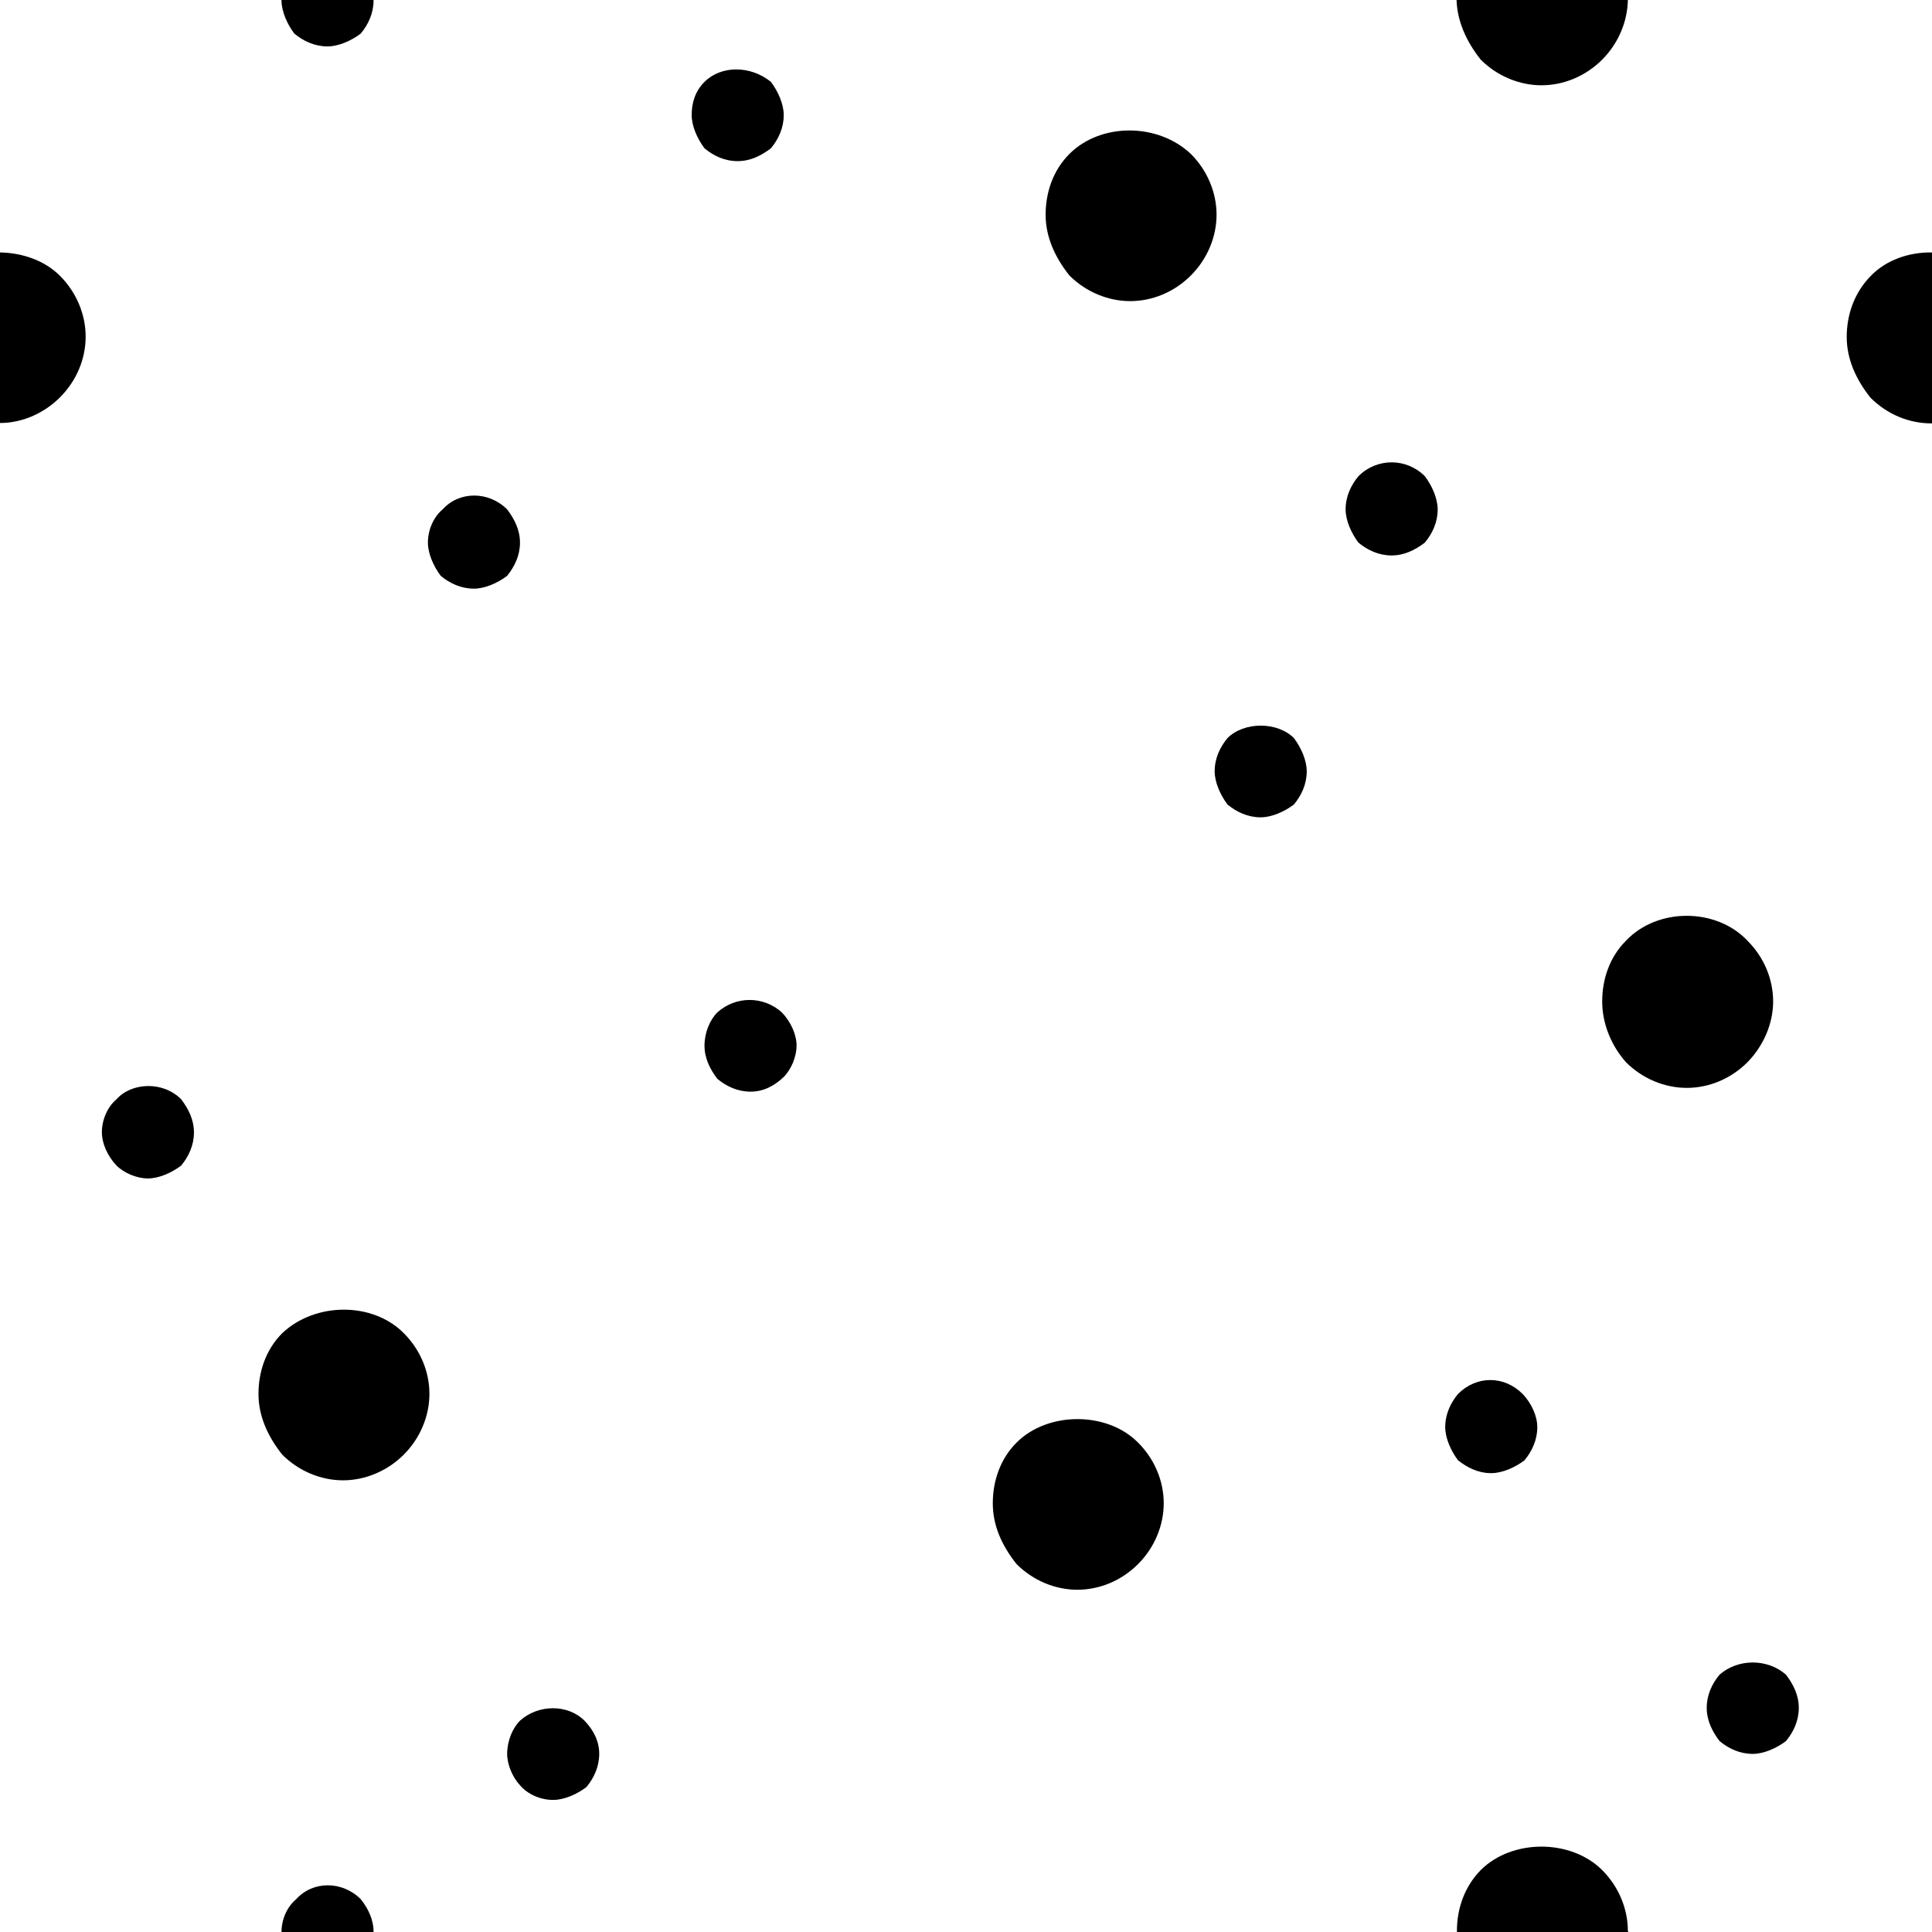 <?xml version="1.0" encoding="utf-8"?>
<!-- Generator: Adobe Illustrator 21.0.2, SVG Export Plug-In . SVG Version: 6.00 Build 0)  -->
<svg version="1.1" id="Layer_1" xmlns="http://www.w3.org/2000/svg" xmlns:xlink="http://www.w3.org/1999/xlink" x="0px" y="0px"
	 viewBox="0 0 512 512" style="enable-background:new 0 0 512 512;" xml:space="preserve">
<style type="text/css">
	.st0{display:none;}
</style>
<path id="diagonal1" class="st0" d="M512,22.6L489.4,0H512V22.6z M361.4,0L512,150.6v-45.3L406.6,0H361.4z M233.4,0L512,278.6v-45.3
	L278.6,0H233.4z M105.4,0L512,406.6v-45.3L150.6,0H105.4z M22.6,0H0v22.6L489.4,512H512v-22.6L22.6,0z M406.6,512L0,105.4v45.3
	L361.4,512H406.6z M278.6,512L0,233.4v45.3L233.4,512H278.6z M150.6,512L0,361.4v45.3L105.4,512H150.6z M0,489.4V512h22.6L0,489.4z"
	/>
<path id="diagonal2" class="st0" d="M489.4,512l22.6-22.6V512H489.4z M512,361.4L361.4,512h45.3L512,406.6V361.4z M512,233.4
	L233.4,512h45.3L512,278.6V233.4z M512,105.4L105.4,512h45.3L512,150.6V105.4z M512,22.6V0h-22.6L0,489.4V512h22.6L512,22.6z
	 M0,406.6L406.6,0h-45.3L0,361.4V406.6z M0,278.6L278.6,0h-45.3L0,233.4V278.6z M0,150.6L150.6,0h-45.3L0,105.4V150.6z M22.6,0H0
	v22.6L22.6,0z"/>
<path id="crisscross" class="st0" d="M512,0h-22.6L448,41.4L406.6,0h-45.3L320,41.4L278.6,0h-45.3L192,41.4L150.6,0h-45.3L64,41.4
	L22.6,0H0v22.6L41.4,64L0,105.4v45.3L41.4,192L0,233.4v45.3L41.4,320L0,361.4v45.3L41.4,448L0,489.4V512h22.6L64,470.6l41.4,41.4
	h45.3l41.4-41.4l41.4,41.4h45.3l41.4-41.4l41.4,41.4h45.3l41.4-41.4l41.4,41.4H512v-22.6L470.6,448l41.4-41.4v-45.3L470.6,320
	l41.4-41.4v-45.3L470.6,192l41.4-41.4v-45.3L470.6,64L512,22.6V0z M384,22.6L425.4,64L384,105.4L342.6,64L384,22.6z M192,169.4
	L150.6,128L192,86.6l41.4,41.4L192,169.4z M256,150.6l41.4,41.4L256,233.4L214.6,192L256,150.6z M169.4,192L128,233.4L86.6,192
	l41.4-41.4L169.4,192z M192,214.6l41.4,41.4L192,297.4L150.6,256L192,214.6z M169.4,320L128,361.4L86.6,320l41.4-41.4L169.4,320z
	 M192,342.6l41.4,41.4L192,425.4L150.6,384L192,342.6z M214.6,320l41.4-41.4l41.4,41.4L256,361.4L214.6,320z M320,342.6l41.4,41.4
	L320,425.4L278.6,384L320,342.6z M342.6,320l41.4-41.4l41.4,41.4L384,361.4L342.6,320z M320,297.4L278.6,256l41.4-41.4l41.4,41.4
	L320,297.4z M342.6,192l41.4-41.4l41.4,41.4L384,233.4L342.6,192z M320,169.4L278.6,128L320,86.6l41.4,41.4L320,169.4z M256,22.6
	L297.4,64L256,105.4L214.6,64L256,22.6z M128,22.6L169.4,64L128,105.4L86.6,64L128,22.6z M22.6,128L64,86.6l41.4,41.4L64,169.4
	L22.6,128z M22.6,256L64,214.6l41.4,41.4L64,297.4L22.6,256z M22.6,384L64,342.6l41.4,41.4L64,425.4L22.6,384z M128,489.4L86.6,448
	l41.4-41.4l41.4,41.4L128,489.4z M256,489.4L214.6,448l41.4-41.4l41.4,41.4L256,489.4z M384,489.4L342.6,448l41.4-41.4l41.4,41.4
	L384,489.4z M489.4,384L448,425.4L406.6,384l41.4-41.4L489.4,384z M489.4,256L448,297.4L406.6,256l41.4-41.4L489.4,256z M489.4,128
	L448,169.4L406.6,128L448,86.6L489.4,128z"/>
<path id="zigzag" class="st0" d="M469.4,170.7l42.6,28.5v50.2l-85.3-57l-85.3,57l-85.3-57l-85.3,57l-85.3-57L0,249.3v-50.2
	l42.6-28.5l42.7-28.5l42.7,28.5l42.6,28.5l42.6-28.5l42.7-28.5l42.7,28.5l42.6,28.5l42.6-28.5l42.7-28.5L469.4,170.7z M341.3,113.8
	l-85.3-57l-85.3,57l-85.3-57L0,113.8V164l85.3-57l85.3,57l85.3-57l85.3,57l85.3-57l85.3,57v-50.2l-85.3-57L341.3,113.8z M469.4,0
	H384l-42.6,28.5L298.7,0h-85.4l-42.6,28.5L128,0H42.6L0,28.5v50.2l85.3-57l85.3,57l85.3-57l85.3,57l85.3-57l85.3,57V28.5L469.4,0z
	 M426.7,312.8L384,341.3l-42.6,28.5l-42.6-28.5L256,312.8l-42.7,28.5l-42.6,28.5L128,341.3l-42.7-28.5l-42.7,28.5L0,369.8V420
	l85.3-57l85.3,57l85.3-57l85.3,57l85.3-57l85.3,57v-50.2l-42.6-28.5L426.7,312.8z M341.3,284.5l-85.3-57l-85.3,57l-85.3-57L0,284.5
	v50.2l85.3-57l85.3,57l85.3-57l85.3,57l85.3-57l85.3,57v-50.2l-85.3-57L341.3,284.5z M42.6,512H128l-42.7-28.5L42.6,512z M213.3,512
	h85.4L256,483.5L213.3,512z M341.3,455.1l-85.3-57l-85.3,57l-85.3-57L0,455.1v50.2l85.3-57l85.3,57l85.3-57l85.3,57l85.3-57l85.3,57
	v-50.2l-85.3-57L341.3,455.1z M384,512h85.4l-42.7-28.5L384,512z"/>
<path id="worms" class="st0" d="M387.4,276c-14.1-9.8-33.3-10.9-54.1-3.4c-19.9,7.2-32.6,8-40.2,2.9c-7.8-5.4-11.9-18.5-12.2-39.2
	c-0.1-17.9-5.9-31.2-16.7-39.6c-19.7-15-48.7-7.7-49.8-7.3L218,203c0.2-0.2,23.7-5.8,37.7,4.8c7.3,5.5,11.1,15.1,11.2,28.5
	c0.1,25.8,6.1,42.4,18.3,50.6c15.4,10.6,36.4,5,53.3-1.2c16-5.9,30.9-5.1,41,1.7c9.9,6.8,15.3,19.9,15.5,37.4l14.2-0.1
	C408.7,296.5,397,282.7,387.4,276z M453,310.1c-6.4-6.6-8.6-16.6-6.8-29.8c3.6-25.6,0.2-42.8-10.4-52.9
	c-13.6-12.7-35.3-10.4-52.9-6.9c-16.6,3.3-31.5,0.4-40.3-8c-8.8-8.4-12.2-22-9.7-39.2l-14.1-2.1c-1.4,10.3-1.1,18.8,0.3,26
	c2.5,12.3,8.2,20.5,13.7,25.5c12.5,11.7,31.3,15.9,53,11.5c20.7-4.2,33.6-3.1,40.4,3.3c7,6.5,8.9,20.2,6.1,40.5
	c-2.5,17.8,1.1,31.7,10.8,41.6c17.2,17.7,47,14.8,48.1,14.6l-1.4-14.2C489.1,320.5,465.3,322.7,453,310.1z M243.3,367.9
	c-6-7-7.6-17.2-5-30.1c5.2-25.2,3-42.7-7-53.3c-12.8-13.6-34.5-12.6-52.3-10.2c-17,2.2-31.3-1.6-39.7-10.4
	c-8.2-8.8-10.8-22.6-7.2-39.9l-14-2.8c-5.8,27.7,2.6,43.7,10.8,52.3c11.8,12.6,30.1,17.8,52.1,14.8c21-2.8,33.5-1,39.9,5.8
	c6.6,7,7.8,20.8,3.6,40.7c-3.6,17.6-1,31.7,8,42.3c14.2,16.6,39.1,17.8,45.5,17.8c0.8,0,1.4,0,1.6,0l-0.6-14.2
	C278.7,380.5,254.7,381.3,243.3,367.9z M331.4,118.4c-21,1-33.5-2-39.3-9.4c-5.8-7.6-5.8-21.4,0.2-40.9c5.2-17.2,3.8-31.5-4.2-42.7
	c-14.2-20.2-44.1-21.8-45.3-22l-0.6,14.2c0.2,0,24.4,1.6,34.5,16c5.4,7.6,6,17.8,2.2,30.5c-7.6,24.6-6.8,42.3,2.2,53.7
	c11.4,14.8,33.3,15.8,51.1,15c17-0.8,31.1,4.4,38.5,14c7.4,9.6,8.6,23.6,3.6,40.3l13.6,4.2c8.2-27.1,1.4-43.9-6-53.1
	C371.3,124.4,353.5,117.4,331.4,118.4z M208,110.2c-11.4,7.8-17.8,20.8-19,38.5c-1.4,20.6-6,33.3-14.2,38.3c-8,4.8-20.6,3.4-40.1-5
	c-20.4-8.6-39.5-8.4-54.1,0.6c-10,6.2-22.4,19.6-24.2,47.7l14.2,0.8c1.2-17.6,7.2-30.1,17.4-36.5c10.4-6.4,25.4-6.4,41.1,0.4
	c16.4,7,37.3,13.8,53.1,4c12.4-7.6,19.4-24,21-49.5c0.8-13.2,5.2-22.6,12.8-27.7c14.8-10,37.7-3,37.9-2.8l4.4-13.6
	C256.9,105.2,228.6,96.2,208,110.2z M38.5,475.5c5.6-7.6,18.8-11.4,39.3-11.2c17.8,0,31.3-5,39.9-15.8c15.6-19.2,8.8-48.5,8.6-49.7
	l-13.8,3.2c0,0.2,5.2,23.8-5.8,37.5c-5.8,7.2-15,10.4-28.7,10.6c-25.9-0.6-42.5,5.2-51.1,17c-9.2,12.6-7,29.7-2.8,44.9h15
	C33.7,494.2,33.3,482.5,38.5,475.5z M489.3,512h-25.5c1.2-0.7,2.3-1.3,3.6-2c11.9-6.2,18.5-14,20-23.1c3-17.5-13.2-35.4-13.3-35.6
	l10.6-9.6c0.8,0.9,21,23.2,16.8,47.6C500.2,497.8,496,505.4,489.3,512z M488.9,123.3c-1.3,11.5-8.2,27.9-31.8,41.2
	c-0.5,0.3-0.9,0.5-1.4,0.8l-6.8-12.5c15.3-8.1,24.3-19.1,25.8-31.2c1.4-12.2-5.1-25.8-17.7-37.2c-13.2-12.1-28.1-28.2-25.9-46.6
	c1.6-13.7,12.4-26.4,32.7-37.8h25.5c-4,3.9-9,7.5-14.9,10.6c-17.9,9.8-27.9,19.6-29,29.1c-1,9.3,5.6,20.2,21.3,34.3
	C483.1,88.8,491,106.3,488.9,123.3z M408.4,456.2c-8.6-8.8-11.6-23.6-8.4-40.3c3.4-17.6,5.4-39.3-7.6-52.7
	c-10.2-10.6-27.5-13.8-52.9-9.8c-13,2-23.2-0.2-29.7-6.4c-13-12.2-11-36.1-11-36.5l-14.2-1.2c-0.2,1.2-2.6,31.1,15.4,48.1
	c10,9.4,24.2,13,41.7,10.2c20.2-3.2,33.9-1.2,40.5,5.6c6.4,6.8,7.6,19.6,3.8,40.1c-4,21.8,0.2,40.3,12.2,52.7
	c6.8,7,18.6,14.4,38.1,14.4c4.2,0,8.8-0.4,13.6-1l-2.2-14C430.6,468.2,417,465,408.4,456.2z M148.5,10.4c5.2,16.8,4,30.7-3.4,40.3
	c-7.6,9.8-21.4,15-38.5,14.2c-17.8-0.8-39.7,0.2-51.1,15c-9,11.6-9.6,29.1-2,53.7c3.8,12.6,3.2,23-2,30.5
	c-10.2,14.6-34.3,16-34.5,16l0.8,14.2c1.2,0,31.1-1.8,45.3-22c8-11.4,9.4-25.7,4-42.7c-6-19.6-6.2-33.3-0.4-40.9
	c5.8-7.4,18.2-10.4,39.3-9.6c22,0.8,39.9-6,50.5-19.6c7.2-9.4,14-26.1,5.8-53.1L148.5,10.4z M512,406.9v16.4
	c-8-3.6-16.4-9.7-25.5-18.2c-9.8-9.2-19.4-13-28.3-11.6c-17.6,2.8-29.3,23.8-29.5,24l-12.4-7c0.6-1.2,15.4-27.3,39.7-31.1
	c13.6-2.2,27.3,3,40.3,15.2C501.9,399.8,507.1,403.9,512,406.9z M136.8,363.2l-9.8,10.4c-12.8-12-25.9-17-37.7-14.6
	c-12,2.6-22.8,13-29.5,28.5c-7.2,16.4-17.8,35.5-35.9,39.3c-2,0.4-4.2,0.6-6.4,0.6c-5.5,0-11.3-1.4-17.4-4.2v-16.4
	c8.1,5,15.2,6.9,21,5.8c9-2,17.4-11.8,25.7-31.1c8.8-20.2,23-33.3,39.7-36.7C98.1,342.5,116.2,343.7,136.8,363.2z M100,0h14.2
	c-0.3,13.2,6.3,26.1,6.4,26.2L108,32.8C107.6,31.9,99.8,16.9,100,0z M173.5,402.1c9.8,14.8,20.2,34.1,13.4,51.5
	c-5.4,13.6-20.2,23.2-45.1,29.3c-13,3.2-21.4,9.2-25.2,17.6c-1.6,3.7-2.3,7.6-2.4,11.5H100c0.1-5.8,1.1-11.8,3.6-17.5
	c5.8-12.6,17.4-21.2,34.7-25.5c20-4.8,31.9-11.8,35.3-20.8c3.4-8.6-0.4-21-12-38.5c-12-18.4-15.2-37.3-9-53.3
	c4.2-11,15.2-25.6,42.5-32.3l3.4,13.8c-17,4.4-28.3,12.4-32.9,24C161.3,373.1,164.1,387.9,173.5,402.1z M494.2,230.1
	c2.2-17.8-1.8-31.7-11.6-41.3c-17.6-17.4-47.3-13.8-48.5-13.6l1.8,14.2c0.2,0,24.2-2.8,36.7,9.6c6.6,6.4,9,16.4,7.6,29.5
	c-3,25.6,0.8,42.7,11.6,52.5c5.6,5.2,12.8,7.6,20.2,8.6v-14.6c-4.4-0.8-8-2.2-10.6-4.4C494,263.9,491.6,250.5,494.2,230.1z
	 M379.9,480.1c-15.4-7.4-25.4-18.6-27.3-30.7c-2-12,3.6-24.8,16.2-37.1l-10-10.2c-20.2,20-22,37.9-20.2,49.5
	c2.8,17,15.4,31.5,35.1,41.1c13.6,6.6,22.4,12.8,26.7,19.4h15.8C410.8,497,394.4,487,379.9,480.1z M245.9,488.8
	c18-0.8,30.9-7,38.9-18.2c14.4-20.2,6-48.9,5.6-50.1l-13.6,4c0,0.2,6.6,23.6-3.6,37.7c-5.4,7.6-14.8,11.6-27.9,12.2
	c-25.7,1.2-42.1,7.6-49.9,20c-3.4,5.4-4.8,11.4-5.2,17.6h14.4c0.2-3.8,1-7.2,2.6-9.8C212.4,494.2,225.4,489.8,245.9,488.8z
	 M32.9,286.4c16.8-3.8,31.3-1.2,40.5,7c9,8.2,12.6,21.6,10.6,39.1l14.2,1.6c3.4-28.1-6.4-43.3-15.2-51.3
	c-12.8-11.6-31.5-15.2-53.1-10.4c-13,2.8-22.4,3.4-29.5,2V289C11,290.6,22.8,288.8,32.9,286.4z M497.8,78.2c0.6,0,1,0,1.6,0
	c4.6,0,8.8-0.4,12.6-1V62.9c-4.4,0.8-9,1.4-14,1.2L497.8,78.2z M35.5,57.9C45.7,44.1,47.3,25,40.3,4c-0.4-1.4-0.6-2.6-1-3.8h-15
	c0.8,2.8,1.6,5.6,2.6,8.4c5.4,16.2,4.4,31.1-2.8,40.9c-5.2,7-13.6,11.4-24,13.4v14.4C19.2,74.5,29.7,65.7,35.5,57.9z M384.2,43.7
	c-12.8,12.6-18.4,25.9-16.8,39.7c3,24.6,28.3,40.1,29.5,40.9l7.4-12.2c-0.2-0.2-20.8-13-22.8-30.3c-1-9.2,3.2-18.6,12.6-27.9
	c18.4-18.2,25.9-33.9,23.6-48.3c-0.4-1.8-0.8-3.6-1.6-5.4h-15.8c1.8,2.6,2.8,5,3.4,7.6C405.4,17.4,398.8,29.3,384.2,43.7z
	 M197.8,76.8c-6.6,10.2-19.4,16-36.7,16.8l0.6,14.2c28.1-1.2,41.7-13.4,48.1-23.2c9.4-14.4,9.8-33.7,1.6-54.1
	c-5.2-13-7.4-22.8-6.8-30.3h-14.4c-0.4,12,3.6,24.8,8,35.5C204.6,51.7,204.6,66.7,197.8,76.8z"/>
<path id="vlines" class="st0" d="M0,0L0,0v512l0,0V0z M0,0h16v512H0V0z M512,0L512,0v512l0,0V0z M496,0h16v512h-16V0z M393.6,0h32
	v512h-32V0z M291.2,0h32v512h-32V0z M188.8,0h32v512h-32V0z M86.4,0h32v512h-32V0z"/>
<path id="hlines" class="st0" d="M0,496h512v16H0V496z M0,0h512v16H0V0z M0,86.4h512v32H0V86.4z M0,188.8h512v32H0V188.8z M0,291.2
	h512v32H0V291.2z M0,393.6h512v32H0V393.6z"/>
<path id="grid" class="st0" d="M0,496h512v16H0V496z M0,0h512v16H0V0z M0,86.4h512v32H0V86.4z M0,188.8h512v32H0V188.8z M0,291.2
	h512v32H0V291.2z M0,393.6h512v32H0V393.6z M0,0h16v512H0V0z M496,0h16v512h-16V0z M393.6,0h32v512h-32V0z M291.2,0h32v512h-32V0z
	 M188.8,0h32v512h-32V0z M86.4,0h32v512h-32V0z"/>
<path id="grid2" class="st0" d="M118.4,425.6h70.4V496h-70.4V425.6z M118.4,323.2h70.4v70.4h-70.4V323.2z M118.4,220.8h70.4v70.4
	h-70.4V220.8z M220.8,16h70.4v70.4h-70.4L220.8,16L220.8,16z M118.4,16h70.4v70.4h-70.4V16z M220.8,118.4h70.4v70.4h-70.4
	L220.8,118.4L220.8,118.4z M16,118.4h70.4v70.4H16V118.4z M118.4,118.4h70.4v70.4h-70.4V118.4z M220.8,220.8h70.4v70.4h-70.4
	L220.8,220.8L220.8,220.8z M16,16h70.4v70.4H16V16z M16,425.6h70.4V496H16V425.6z M16,323.2h70.4v70.4H16V323.2z M16,220.8h70.4
	v70.4H16V220.8z M425.6,323.2H496v70.4h-70.4V323.2z M323.2,425.6h70.4V496h-70.4V425.6z M425.6,220.8H496v70.4h-70.4V220.8z
	 M425.6,118.4H496v70.4h-70.4V118.4z M425.6,425.6H496V496h-70.4V425.6z M425.6,16H496v70.4h-70.4V16z M323.2,16h70.4v70.4h-70.4V16
	z M323.2,118.4h70.4v70.4h-70.4V118.4z M220.8,425.6h70.4V496h-70.4L220.8,425.6L220.8,425.6z M323.2,220.8h70.4v70.4h-70.4V220.8z
	 M220.8,323.2h70.4v70.4h-70.4L220.8,323.2L220.8,323.2z M323.2,323.2h70.4v70.4h-70.4V323.2z"/>
<path id="soliddots" class="st0" d="M42.7,17.1c14.1,0,25.6,11.5,25.6,25.6S56.8,68.3,42.7,68.3S17.1,56.8,17.1,42.7
	S28.6,17.1,42.7,17.1z M128,51.2c14.1,0,25.6,11.5,25.6,25.6s-11.5,25.6-25.6,25.6s-25.6-11.5-25.6-25.6S113.9,51.2,128,51.2z
	 M128,17.1c11.1,0,20.5-7.1,24-17.1h-48C107.5,9.9,116.9,17.1,128,17.1z M213.3,17.1c14.1,0,25.6,11.5,25.6,25.6
	s-11.5,25.6-25.6,25.6s-25.6-11.5-25.6-25.6S199.2,17.1,213.3,17.1z M384,17.1c14.1,0,25.6,11.5,25.6,25.6S398.1,68.3,384,68.3
	s-25.6-11.5-25.6-25.6S369.9,17.1,384,17.1z M42.7,102.4c14.1,0,25.6,11.5,25.6,25.6s-11.5,25.6-25.6,25.6S17.1,142.1,17.1,128
	S28.6,102.4,42.7,102.4z M128,136.5c14.1,0,25.6,11.5,25.6,25.6s-11.5,25.6-25.6,25.6s-25.6-11.5-25.6-25.6S113.9,136.5,128,136.5z
	 M213.3,102.4c14.1,0,25.6,11.5,25.6,25.6s-11.5,25.6-25.6,25.6s-25.6-11.5-25.6-25.6S199.2,102.4,213.3,102.4z M384,102.4
	c14.1,0,25.6,11.5,25.6,25.6s-11.5,25.6-25.6,25.6s-25.6-11.5-25.6-25.6S369.9,102.4,384,102.4z M42.7,187.7
	c14.1,0,25.6,11.5,25.6,25.6s-11.5,25.6-25.6,25.6s-25.6-11.5-25.6-25.6S28.6,187.7,42.7,187.7z M128,221.9
	c14.1,0,25.6,11.5,25.6,25.6s-11.5,25.6-25.6,25.6s-25.6-11.5-25.6-25.6S113.9,221.9,128,221.9z M213.3,187.7
	c14.1,0,25.6,11.5,25.6,25.6s-11.5,25.6-25.6,25.6s-25.6-11.5-25.6-25.6S199.2,187.7,213.3,187.7z M384,187.7
	c14.1,0,25.6,11.5,25.6,25.6s-11.5,25.6-25.6,25.6s-25.6-11.5-25.6-25.6S369.9,187.7,384,187.7z M42.7,273.1
	c14.1,0,25.6,11.5,25.6,25.6s-11.5,25.6-25.6,25.6s-25.6-11.5-25.6-25.6S28.6,273.1,42.7,273.1z M128,307.2
	c14.1,0,25.6,11.5,25.6,25.6s-11.5,25.6-25.6,25.6s-25.6-11.5-25.6-25.6S113.9,307.2,128,307.2z M213.3,273.1
	c14.1,0,25.6,11.5,25.6,25.6s-11.5,25.6-25.6,25.6s-25.6-11.5-25.6-25.6S199.2,273.1,213.3,273.1z M384,273.1
	c14.1,0,25.6,11.5,25.6,25.6s-11.5,25.6-25.6,25.6s-25.6-11.5-25.6-25.6S369.9,273.1,384,273.1z M42.7,358.4
	c14.1,0,25.6,11.5,25.6,25.6s-11.5,25.6-25.6,25.6S17.1,398.1,17.1,384S28.6,358.4,42.7,358.4z M128,392.5
	c14.1,0,25.6,11.5,25.6,25.6s-11.5,25.6-25.6,25.6s-25.6-11.5-25.6-25.6S113.9,392.5,128,392.5z M213.3,358.4
	c14.1,0,25.6,11.5,25.6,25.6s-11.5,25.6-25.6,25.6s-25.6-11.5-25.6-25.6S199.2,358.4,213.3,358.4z M384,358.4
	c14.1,0,25.6,11.5,25.6,25.6s-11.5,25.6-25.6,25.6s-25.6-11.5-25.6-25.6S369.9,358.4,384,358.4z M42.7,443.7
	c14.1,0,25.6,11.5,25.6,25.6s-11.5,25.6-25.6,25.6s-25.6-11.5-25.6-25.6S28.6,443.7,42.7,443.7z M128,477.9
	c-14.1,0-25.6,11.5-25.6,25.6c0,3,0.6,5.9,1.6,8.5h48c1-2.7,1.6-5.5,1.6-8.5C153.6,489.3,142.1,477.9,128,477.9z M298.7,51.2
	c14.1,0,25.6,11.5,25.6,25.6s-11.5,25.6-25.6,25.6s-25.6-11.5-25.6-25.6S284.6,51.2,298.7,51.2z M298.7,17.1
	c11.1,0,20.5-7.1,24-17.1h-48.1C278.2,9.9,287.5,17.1,298.7,17.1z M298.7,136.5c14.1,0,25.6,11.5,25.6,25.6s-11.5,25.6-25.6,25.6
	s-25.6-11.5-25.6-25.6S284.6,136.5,298.7,136.5z M298.7,221.9c14.1,0,25.6,11.5,25.6,25.6s-11.5,25.6-25.6,25.6
	s-25.6-11.5-25.6-25.6S284.6,221.9,298.7,221.9z M298.7,307.2c14.1,0,25.6,11.5,25.6,25.6s-11.5,25.6-25.6,25.6
	s-25.6-11.5-25.6-25.6S284.6,307.2,298.7,307.2z M298.7,392.5c14.1,0,25.6,11.5,25.6,25.6s-11.5,25.6-25.6,25.6
	s-25.6-11.5-25.6-25.6S284.6,392.5,298.7,392.5z M298.7,477.9c-14.1,0-25.6,11.5-25.6,25.6c0,3,0.6,5.9,1.6,8.5h48.1
	c1-2.7,1.6-5.5,1.6-8.5C324.3,489.3,312.8,477.9,298.7,477.9z M469.3,51.2c14.1,0,25.6,11.5,25.6,25.6s-11.5,25.6-25.6,25.6
	s-25.6-11.5-25.6-25.6S455.2,51.2,469.3,51.2z M469.3,17.1c11.1,0,20.5-7.1,24-17.1h-48.1C448.8,9.9,458.2,17.1,469.3,17.1z
	 M469.3,136.5c14.1,0,25.6,11.5,25.6,25.6s-11.5,25.6-25.6,25.6s-25.6-11.5-25.6-25.6S455.2,136.5,469.3,136.5z M469.3,221.9
	c14.1,0,25.6,11.5,25.6,25.6s-11.5,25.6-25.6,25.6s-25.6-11.5-25.6-25.6S455.2,221.9,469.3,221.9z M469.3,307.2
	c14.1,0,25.6,11.5,25.6,25.6s-11.5,25.6-25.6,25.6s-25.6-11.5-25.6-25.6S455.2,307.2,469.3,307.2z M469.3,392.5
	c14.1,0,25.6,11.5,25.6,25.6s-11.5,25.6-25.6,25.6s-25.6-11.5-25.6-25.6S455.2,392.5,469.3,392.5z M469.3,477.9
	c-14.1,0-25.6,11.5-25.6,25.6c0,3,0.6,5.9,1.6,8.5h48.1c1-2.7,1.6-5.5,1.6-8.5C494.9,489.3,483.5,477.9,469.3,477.9z M213.3,443.7
	c14.1,0,25.6,11.5,25.6,25.6s-11.5,25.6-25.6,25.6s-25.6-11.5-25.6-25.6S199.2,443.7,213.3,443.7z M384,443.7
	c14.1,0,25.6,11.5,25.6,25.6s-11.5,25.6-25.6,25.6s-25.6-11.5-25.6-25.6S369.9,443.7,384,443.7z"/>
<path id="hollowdots" class="st0" d="M493.4,0c-3.5,9.9-12.9,17.1-24,17.1S448.9,10,445.4,0H322.7c-3.5,9.9-12.9,17.1-24,17.1
	S278.2,10,274.7,0H152c-3.5,9.9-12.9,17.1-24,17.1S107.5,9.9,104,0H0v512h104c-1-2.7-1.6-5.5-1.6-8.5c0-14.1,11.5-25.6,25.6-25.6
	s25.6,11.5,25.6,25.6c0,3-0.6,5.9-1.6,8.5h122.6c-1-2.7-1.6-5.5-1.6-8.5c0-14.1,11.5-25.6,25.6-25.6s25.6,11.5,25.6,25.6
	c0,3-0.6,5.9-1.6,8.5h122.6c-1-2.7-1.6-5.5-1.6-8.5c0-14.1,11.5-25.6,25.6-25.6s25.6,11.5,25.6,25.6c0,3-0.6,5.9-1.6,8.5H512V0
	H493.4z M42.7,494.9c-14.1,0-25.6-11.5-25.6-25.6s11.5-25.6,25.6-25.6s25.6,11.5,25.6,25.6S56.8,494.9,42.7,494.9z M42.7,409.6
	c-14.1,0-25.6-11.5-25.6-25.6s11.5-25.6,25.6-25.6s25.6,11.5,25.6,25.6S56.8,409.6,42.7,409.6z M42.7,324.3
	c-14.1,0-25.6-11.5-25.6-25.6s11.5-25.6,25.6-25.6s25.6,11.5,25.6,25.6S56.8,324.3,42.7,324.3z M42.7,238.9
	c-14.1,0-25.6-11.5-25.6-25.6s11.5-25.6,25.6-25.6s25.6,11.5,25.6,25.6S56.8,238.9,42.7,238.9z M42.7,153.6
	c-14.1,0-25.6-11.5-25.6-25.6s11.5-25.6,25.6-25.6s25.6,11.5,25.6,25.6S56.8,153.6,42.7,153.6z M42.7,68.3
	c-14.1,0-25.6-11.5-25.6-25.6s11.5-25.6,25.6-25.6s25.6,11.5,25.6,25.6S56.8,68.3,42.7,68.3z M128,443.7
	c-14.1,0-25.6-11.5-25.6-25.6s11.5-25.6,25.6-25.6s25.6,11.5,25.6,25.6C153.6,432.3,142.1,443.7,128,443.7z M128,358.4
	c-14.1,0-25.6-11.5-25.6-25.6s11.5-25.6,25.6-25.6s25.6,11.5,25.6,25.6S142.1,358.4,128,358.4z M128,273.1
	c-14.1,0-25.6-11.5-25.6-25.6s11.5-25.6,25.6-25.6s25.6,11.5,25.6,25.6S142.1,273.1,128,273.1z M128,187.7
	c-14.1,0-25.6-11.5-25.6-25.6s11.5-25.6,25.6-25.6s25.6,11.5,25.6,25.6C153.6,176.3,142.1,187.7,128,187.7z M128,102.4
	c-14.1,0-25.6-11.5-25.6-25.6s11.5-25.6,25.6-25.6s25.6,11.5,25.6,25.6S142.1,102.4,128,102.4z M213.3,494.9
	c-14.1,0-25.6-11.5-25.6-25.6s11.5-25.6,25.6-25.6s25.6,11.5,25.6,25.6S227.5,494.9,213.3,494.9z M213.3,409.6
	c-14.1,0-25.6-11.5-25.6-25.6s11.5-25.6,25.6-25.6s25.6,11.5,25.6,25.6S227.5,409.6,213.3,409.6z M213.3,324.3
	c-14.1,0-25.6-11.5-25.6-25.6s11.5-25.6,25.6-25.6s25.6,11.5,25.6,25.6S227.5,324.3,213.3,324.3z M213.3,238.9
	c-14.1,0-25.6-11.5-25.6-25.6s11.5-25.6,25.6-25.6s25.6,11.5,25.6,25.6S227.5,238.9,213.3,238.9z M213.3,153.6
	c-14.1,0-25.6-11.5-25.6-25.6s11.5-25.6,25.6-25.6s25.6,11.5,25.6,25.6S227.5,153.6,213.3,153.6z M213.3,68.3
	c-14.1,0-25.6-11.5-25.6-25.6s11.5-25.6,25.6-25.6s25.6,11.5,25.6,25.6S227.5,68.3,213.3,68.3z M298.7,443.7
	c-14.1,0-25.6-11.5-25.6-25.6s11.5-25.6,25.6-25.6s25.6,11.5,25.6,25.6C324.3,432.3,312.8,443.7,298.7,443.7z M298.7,358.4
	c-14.1,0-25.6-11.5-25.6-25.6s11.5-25.6,25.6-25.6s25.6,11.5,25.6,25.6S312.8,358.4,298.7,358.4z M298.7,273.1
	c-14.1,0-25.6-11.5-25.6-25.6s11.5-25.6,25.6-25.6s25.6,11.5,25.6,25.6S312.8,273.1,298.7,273.1z M298.7,187.7
	c-14.1,0-25.6-11.5-25.6-25.6s11.5-25.6,25.6-25.6s25.6,11.5,25.6,25.6C324.3,176.3,312.8,187.7,298.7,187.7z M298.7,102.4
	c-14.1,0-25.6-11.5-25.6-25.6s11.5-25.6,25.6-25.6s25.6,11.5,25.6,25.6S312.8,102.4,298.7,102.4z M384,494.9
	c-14.1,0-25.6-11.5-25.6-25.6s11.5-25.6,25.6-25.6s25.6,11.5,25.6,25.6S398.1,494.9,384,494.9z M384,409.6
	c-14.1,0-25.6-11.5-25.6-25.6s11.5-25.6,25.6-25.6s25.6,11.5,25.6,25.6S398.1,409.6,384,409.6z M384,324.3
	c-14.1,0-25.6-11.5-25.6-25.6s11.5-25.6,25.6-25.6s25.6,11.5,25.6,25.6S398.1,324.3,384,324.3z M384,238.9
	c-14.1,0-25.6-11.5-25.6-25.6s11.5-25.6,25.6-25.6s25.6,11.5,25.6,25.6S398.1,238.9,384,238.9z M384,153.6
	c-14.1,0-25.6-11.5-25.6-25.6s11.5-25.6,25.6-25.6s25.6,11.5,25.6,25.6S398.1,153.6,384,153.6z M384,68.3
	c-14.1,0-25.6-11.5-25.6-25.6s11.5-25.6,25.6-25.6s25.6,11.5,25.6,25.6S398.1,68.3,384,68.3z M469.3,443.7
	c-14.1,0-25.6-11.5-25.6-25.6s11.5-25.6,25.6-25.6s25.6,11.5,25.6,25.6C494.9,432.3,483.5,443.7,469.3,443.7z M469.3,358.4
	c-14.1,0-25.6-11.5-25.6-25.6s11.5-25.6,25.6-25.6s25.6,11.5,25.6,25.6S483.5,358.4,469.3,358.4z M469.3,273.1
	c-14.1,0-25.6-11.5-25.6-25.6s11.5-25.6,25.6-25.6s25.6,11.5,25.6,25.6S483.5,273.1,469.3,273.1z M469.3,187.7
	c-14.1,0-25.6-11.5-25.6-25.6s11.5-25.6,25.6-25.6s25.6,11.5,25.6,25.6C494.9,176.3,483.5,187.7,469.3,187.7z M469.3,102.4
	c-14.1,0-25.6-11.5-25.6-25.6s11.5-25.6,25.6-25.6s25.6,11.5,25.6,25.6S483.5,102.4,469.3,102.4z"/>
<path id="hdashes" class="st0" d="M252.8,69.3h102.4v32H252.8V69.3z M252.8,0h102.4v16H252.8V0z M252.8,154.7h102.4v32H252.8V154.7z
	 M252.8,240h102.4v32H252.8V240z M252.8,325.3h102.4v32H252.8V325.3z M252.8,410.7h102.4v32H252.8V410.7z M252.8,496h102.4v16H252.8
	V496z M380.8,197.3h102.4v32H380.8V197.3z M380.8,112h102.4v32H380.8V112z M380.8,26.7h102.4v32H380.8V26.7z M380.8,282.7h102.4v32
	H380.8V282.7z M380.8,368h102.4v32H380.8V368z M380.8,453.3h102.4v32H380.8V453.3z M124.8,197.3h102.4v32H124.8V197.3z M124.8,112
	h102.4v32H124.8V112z M124.8,26.7h102.4v32H124.8V26.7z M124.8,282.7h102.4v32H124.8V282.7z M124.8,368h102.4v32H124.8V368z
	 M124.8,453.3h102.4v32H124.8V453.3z M0,69.3h102.4v32H0V69.3z M0,0h102.4v16H0V0z M0,154.7h102.4v32H0V154.7z M0,240h102.4v32H0
	V240z M0,325.3h102.4v32H0V325.3z M0,410.7h102.4v32H0V410.7z M0,496h102.4v16H0V496z"/>
<path id="arrows" class="st0" d="M427,288.6c-2.8-1.2-6-0.8-8.4,1.2l-74.7,64.1c-3.4,2.8-3.8,8-0.8,11.2c2.8,3.4,8,3.8,11.2,0.8
	l62.1-53.3l3.2,93.2c0.2,4.4,3.8,7.8,8,7.8h0.2c4.4-0.2,7.8-3.8,7.8-8.2l-3.8-109.8C431.7,292.6,429.8,290,427,288.6z M89.2,379.8
	c1.7,2.5,4.5,3.8,7.3,3.5c2.8-0.3,5.5-2,6.6-4.7l33.1-73.2c1.8-3.9,0-8.8-4-10.6c-1-0.4-2-0.7-3-0.7c-3.2-0.1-6.3,1.5-7.6,4.7
	l-27.4,60.4L56,303.6c-2.5-3.7-7.4-4.5-11.1-2.1c-3.7,2.5-4.5,7.4-2.1,11.1L89.2,379.8z M208.7,207.2c-0.8-4.4-4.8-7.4-9.2-6.6
	c-4.4,0.8-7.4,4.8-6.6,9.2l14.4,88l-75.7-42.3c-3.8-2.2-8.8-0.8-10.8,3c-2.2,3.8-0.8,8.8,3,10.8l90.2,50.3c1.2,0.6,2.6,1,4,1
	c1.6,0,3.2-0.4,4.6-1.4c2.6-1.8,3.8-4.8,3.2-7.8L208.7,207.2z M272.5,202.6c-2.2-2.4-5.6-3.2-8.4-2c-3,1-5,3.8-5.4,7L249.9,325
	c-0.4,4.4,3,8.2,7.4,8.6c0.2,0,0.4,0,0.6,0c4.2,0,7.6-3.2,8-7.4l7.4-99.4l70.1,74.3c3,3.2,8.2,3.4,11.4,0.4c3.2-3,3.4-8.2,0.4-11.4
	L272.5,202.6z M354.5,382.5l-86.6,2.6l43.5-78c2.2-3.8,0.8-8.8-3-10.8c-3.8-2.2-8.8-0.8-10.8,3l-50.3,90.2c-1.4,2.6-1.4,5.6,0.2,8
	c1.4,2.4,4,3.8,6.8,3.8h0.2l100.8-3c4.4-0.2,7.8-3.8,7.8-8.2C362.7,385.9,358.9,382.3,354.5,382.5z M228,395.4l-96.4-39.3
	c-3-1.2-6.4-0.6-8.8,1.8c-2.2,2.4-3,5.8-1.6,8.8l42.9,99.8c1.4,3,4.2,4.8,7.4,4.8c1,0,2.2-0.2,3.2-0.6c4-1.8,6-6.4,4.2-10.6
	l-35.3-81.8l78.2,31.9c4,1.6,8.8-0.2,10.4-4.4C234.1,401.6,232.1,397,228,395.4z M413.2,95.4l-87.6,26.1l20.4-74.7
	c1.2-4.2-1.4-8.6-5.6-9.8c-4.2-1.2-8.6,1.4-9.8,5.6l-24.2,88.8c-0.8,2.8,0,5.8,2.2,7.8c1.6,1.4,3.6,2.2,5.6,2.2
	c0.8,0,1.6-0.2,2.2-0.4l101.4-30.1c4.2-1.2,6.6-5.8,5.4-10C421.8,96.4,417.4,94,413.2,95.4z M163.1,179.2l-70.7,54.3l1.4-86.8
	c0-4.4-3.4-8-7.8-8.2c-4.4,0-8,3.4-8.2,7.8l-1.8,103.2c0,3,1.6,6,4.4,7.2c1.2,0.6,2.4,0.8,3.6,0.8c1.8,0,3.4-0.6,4.8-1.6l84-64.3
	c3.6-2.6,4.2-7.8,1.4-11.2C171.7,177.1,166.7,176.5,163.1,179.2z M87.4,24.3l30.3,83.7L35.5,80.3c-4.2-1.3-8.7,0.8-10.2,5.1
	c-1.3,4.2,0.8,8.7,5.1,10.2l97.9,32.9c3,1,6.1,0.2,8.3-2c2.2-2.1,2.9-5.5,1.8-8.3l-36.1-99.4c-0.3-0.8-0.6-1.5-1.1-2.2
	c-2-2.7-5.7-4-9.1-2.7C87.9,15.6,85.8,20.2,87.4,24.3z M363.3,485.1c3.8,2.4,8.6,1.2,11-2.6c2.2-3.8,1.2-8.6-2.6-11l-88.2-53.7
	c-2.6-1.6-6-1.6-8.6,0.2c-2.6,1.6-4,4.6-3.6,7.8l10.8,86.2h16.2l-9-71.5L363.3,485.1z M39.4,0h20.3l-9.6,12.6
	c-2.7,3.5-7.9,4.2-11.3,1.5c-1.6-1.4-2.7-3.2-3-5.2c-0.3-2.2,0.2-4.3,1.5-6.1L39.4,0z M141.6,512h-16.9l-19.5-60l-45.5,60H39.4
	l62.3-82c1.7-2.3,4.7-3.6,7.7-3c2.9,0.4,5.4,2.4,6.3,5.3L141.6,512z M142.1,1.7c1.5,4.2-0.9,8.8-5.2,10.1c-4.2,1.5-8.7-0.9-10.1-5.2
	L124.7,0h16.9L142.1,1.7z M264.7,71.1c-4.2-1.6-8.8,0.4-10.4,4.4l-32.9,82.8l-43.1-75.1c-2.2-3.8-7-5.2-11-3c-3.8,2.2-5.2,7-3,11
	l51.3,89.6c1.4,2.6,4,4,7,4c0.2,0,0.4,0,0.6,0c3-0.2,5.8-2.2,6.8-5l39.1-98.2C270.9,77.6,268.9,72.7,264.7,71.1z M489.8,467.9
	c-4-1.8-8.8-0.2-10.6,3.8L460.5,512h17.6l15.6-33.7C495.6,474.5,493.8,469.7,489.8,467.9z M402.8,474.9c-2-4-6.8-5.6-10.8-3.6
	c-4,2-5.6,6.8-3.6,10.8l15,29.9h18L402.8,474.9z M240.2,455.1c-2.8-1.2-6.2-0.4-8.4,1.6L172.7,512h23.4l34.7-32.3l2.6,32.3h16
	l-4-50.1C245.2,458.7,243.2,456.1,240.2,455.1z M440.7,345.7c-3.8,2.2-5.2,7-3.2,10.8c1.4,2.6,4.2,4.2,7,4.2c1.4,0,2.6-0.4,3.8-1
	l63.7-35.3v-18.2L440.7,345.7z M429.4,259.1c-1.6,4,0.2,8.8,4.4,10.4L512,302v-17.4l-71.9-29.9C435.6,253.1,431,254.9,429.4,259.1z
	 M497.8,422.4l14.2-15.2v-23.4l-37.3,39.9c-2.2,2.2-2.8,5.4-1.6,8.4c1.2,2.8,3.8,4.8,6.8,5l32.1,2.6v-16L497.8,422.4z M454.5,173.3
	l57.5-11.4v16.4l-54.3,10.8c-4.4,1-8.6-1.8-9.4-6.2C447.5,178.6,450.3,174.3,454.5,173.3z M505.6,248.9c-2,4-0.4,8.8,3.4,10.8
	c1,0.4,2,0.8,3,0.8v-24.2L505.6,248.9z M398,141.3c-1.4-2.8-4.2-4.4-7.4-4.2c-3,0.2-5.8,2-7,4.8l-42.1,97c-1.8,4,0.2,8.8,4.2,10.6
	c1,0.4,2.2,0.6,3.2,0.6c3,0,6-1.8,7.4-4.8l35.5-81.8l40.9,76.6c2,4,7,5.4,10.8,3.2c3.8-2,5.4-7,3.2-10.8L398,141.3z M0,55.9v-29
	l2.7-4c2.4-3.6,7.4-4.6,11-2.2c3.6,2.4,4.6,7.4,2.2,11L0,55.9z M41.1,112.2c-0.6,4-4,7-8,7c-0.4,0-0.6,0-1,0L0,115.6V99.5l33.7,3.9
	C38.1,104,41.3,107.8,41.1,112.2z M512,99.5v16.1l-41.2-4.7c-2.8-0.4-5.2-2-6.4-4.6c-1.2-2.6-1-5.4,0.6-7.8l47-71.5v29l-26.6,40.5
	L512,99.5z M30.9,302.2c-0.2-3-2-5.8-5-7L0.2,284.6V302l4.2,1.8L0.2,306v18.4l26.5-14.6C29.5,308.2,31.1,305.2,30.9,302.2z
	 M45.3,359.3c3-3.2,2.8-8.2-0.4-11.4c-3.2-3-8.2-2.8-11.4,0.4L0.2,384v23.4L45.3,359.3z M74.1,445.9c4.2,0,7.6-3.2,8-7.4
	c0.4-4.4-3-8.2-7.4-8.6l-74.5-6.2v16l73.3,6C73.7,445.9,73.9,445.9,74.1,445.9z M8,256.1l47.1-91.8c1.4-2.8,1.2-6-0.8-8.4
	c-1.8-2.4-5-3.6-8-3l-46.1,9v16.4l33.1-6.6L0.2,236.3v24.2c0.2,0,0.4,0,0.6,0C3.8,260.5,6.6,258.9,8,256.1z M292.4,25.9
	c0.4,0,0.6,0,1,0c4.4-0.6,7.4-4.6,7-9l-2-16.8h-16.2l2.4,18.8C285,22.8,288.4,25.9,292.4,25.9z M441.9,66.9
	C442.1,66.9,442.1,66.9,441.9,66.9c3.2,0,6-1.8,7.2-4.6L478.1,0h-17.6l-18.8,40.5L421.2,0h-18l31.5,62.5
	C436.1,65.3,438.9,66.9,441.9,66.9z M237.6,54.1c0.4,4.2,3.8,7.4,8,7.4c0.2,0,0.4,0,0.6,0c4.4-0.4,7.6-4.2,7.4-8.6L249.5,0h-16
	L237.6,54.1z M154.3,28.1c3,3.2,8,3.4,11.4,0.4L196.1,0h-23.4l-18,16.8C151.5,19.8,151.3,24.8,154.3,28.1z"/>
<path id="sprinkles" class="st0" d="M360,254.9l-61.6,72.6c-3.8,4.3-3,10.8,1.3,14.3c2,1.5,4.3,2.5,6.5,2.5c3,0,5.8-1.3,7.8-3.5
	l61.6-72.6c3.8-4.3,3-10.8-1.3-14.3C370,250.2,363.5,250.7,360,254.9z M461.7,512h-22l30.7-74.1c2.3-5.3,8-7.8,13.3-5.5
	s7.5,8.3,5.5,13.3L461.7,512z M461.7,0l-15,36.3c-1.5,4-5.3,6.3-9.3,6.3c-1.5,0-2.8-0.3-4-0.8c-5.3-2.3-7.8-8-5.5-13.3L439.7,0
	H461.7z M395,99.9l-83.1-57.3c-4.5-3.3-11-2-14,2.5c-3.3,4.5-2,11,2.5,14l83.1,57.3c1.8,1.3,3.8,1.8,5.8,1.8c3.3,0,6.5-1.5,8.3-4.5
	C400.7,109.4,399.7,103.1,395,99.9z M424.4,274.9c-5.3-2-11,0.5-13.3,5.8l-42.5,109.1c-2,5.3,0.5,11,5.8,13.3
	c1.3,0.5,2.5,0.8,3.8,0.8c4,0,8-2.5,9.5-6.5l42.5-109.1C432.1,282.9,429.6,276.9,424.4,274.9z M351.2,161.2c-4-4-10.5-4-14.3,0
	c-4,4-4,10.5,0,14.3l67.6,66.8c2,2,4.5,3,7.3,3c2.5,0,5.3-1,7.3-3c4-4,4-10.5,0-14.3L351.2,161.2z M164.7,112.4l-60.3,66.8
	c-3.8,4.3-3.5,10.5,0.8,14.3c2,1.8,4.5,2.5,6.8,2.5c2.8,0,5.5-1.3,7.5-3.3l60.3-66.8c3.8-4.3,3.5-10.5-0.8-14.3
	C175,108.1,168.4,108.4,164.7,112.4z M305.1,219.5l-73.6,60.3c-4.3,3.5-5,10-1.5,14.3c2,2.5,5,3.8,7.8,3.8c2.3,0,4.5-0.8,6.5-2.3
	l73.6-60.3c4.3-3.5,5-10,1.5-14.3C315.9,216.5,309.6,216,305.1,219.5z M258.6,53.8c-1.5-5.3-7.3-8.5-12.8-6.8
	c-5.3,1.5-8.5,7.3-6.8,12.8l27.5,91.1c1.3,4.5,5.3,7.3,9.8,7.3c1,0,2-0.3,3-0.5c5.3-1.5,8.5-7.3,6.8-12.8L258.6,53.8z M124.2,311.1
	l-92.4,22.8c-5.5,1.3-8.8,6.8-7.5,12.3c1.3,4.8,5.3,7.8,9.8,7.8c0.8,0,1.5,0,2.5-0.3l92.4-22.8c5.5-1.3,8.8-6.8,7.5-12.3
	C135.2,313.1,129.7,309.9,124.2,311.1z M134.3,380.2L61.2,441c-4.3,3.5-5,10-1.3,14.3c2,2.5,5,3.8,7.8,3.8c2.3,0,4.5-0.8,6.5-2.3
	l73.1-60.8c4.3-3.5,5-10,1.3-14.3C145.1,377.2,138.8,376.7,134.3,380.2z M172.2,327.4c-2.8-4.8-9-6.5-14-3.5c-4.8,2.8-6.5,9-3.5,14
	l47.8,81.6c2,3.3,5.3,5,8.8,5c1.8,0,3.5-0.5,5.3-1.5c4.8-2.8,6.5-9,3.5-14L172.2,327.4z M37.9,260L0,289.2v-25.9l25.4-19.5
	c4.5-3.3,11-2.5,14.3,2C43.2,250.3,42.4,256.5,37.9,260z M512,263.3v25.9l-51.2,39.4c-2,1.3-4,2-6.3,2c-3,0-6-1.5-8-4
	c-3.5-4.5-2.8-10.8,1.8-14.3L512,263.3z M207.7,187.7l-78.3,53.6c-4.5,3.3-5.8,9.5-2.8,14c2,2.8,5.3,4.5,8.5,4.5c2,0,4-0.5,5.8-1.8
	l78.6-53.8c4.5-3.3,5.8-9.5,2.8-14C218.8,185.7,212.5,184.5,207.7,187.7z M450.7,381.7c-5.5-0.5-10.5,3.8-11,9.3
	c-0.5,5.5,3.8,10.5,9.3,11l63.1,4.8v-20.3L450.7,381.7z M445.9,74.8c-5.5-0.5-10.5,3.5-11.3,9l-10,94.6c-0.5,5.5,3.5,10.5,9,11.3
	c0.3,0,0.8,0,1,0c5.3,0,9.5-4,10-9l10-94.6C455.4,80.3,451.4,75.3,445.9,74.8z M54.3,110.6c-1-5.5-6.3-9-11.8-8c-5.5,1-9,6.3-8,11.8
	l22.3,116.9c1,4.8,5.3,8.3,10,8.3c0.8,0,1.3,0,2-0.3c5.5-1,9-6.3,8-11.8L54.3,110.6z M246.3,341.3c-4.3-3.5-10.6-2.8-14.1,1.6
	s-2.8,10.6,1.6,14.1l93,74.3c3.9,3,9.4,2.9,13-0.2c0.6-0.5,1-0.8,1.4-1.5c3.5-4.3,2.8-10.6-1.6-14.1L246.3,341.3z M505.7,87.9
	L472.5,177c-2,5.3,0.8,11,6,13c1.3,0.5,2.3,0.8,3.5,0.8c4,0,8-2.5,9.5-6.5l20.5-55.3V81.8C509.5,82.6,507,84.8,505.7,87.9z
	 M192,462.7c-5.5-1.3-11,2.3-12,7.8l-9.5,41.5h20.8l8.3-37.3C201,469.2,197.5,463.9,192,462.7z M341.9,461.7
	c-3.3-4.5-9.8-5.5-14.3-2.3l-72.3,52.1c-0.3,0.3-0.3,0.3-0.5,0.5h34.5l50.1-36.3C344.2,472.5,345.2,466.2,341.9,461.7z M33.5,452.9
	c-5.5,1-9,6.5-8,12l9,47.1h20.8l-9.8-50.8C44.3,455.4,39,451.9,33.5,452.9z M374.4,424.9c-5.5,1-9.3,6.3-8.3,11.8l12.8,75.3h20.5
	l-13.3-78.8C385.2,427.7,379.9,423.9,374.4,424.9z M32.5,409.2c5.3,0,9.8-4,10-9.5c0.5-5.5-3.8-10.5-9.3-11L0,386.2v20.3l31.8,2.5
	C32,409.2,32.3,409.2,32.5,409.2z M6.8,81.8c-2.3-0.8-4.5-0.8-6.8,0v47.1l12.8-33.8C14.5,89.6,12,83.8,6.8,81.8z M166.9,63.6
	c0.8,0.3,1.5,0.3,2.3,0.3c4.8,0,8.8-3.3,10-8l12.3-55.6h-20.8l-11.5,51.1C157.9,56.8,161.4,62.3,166.9,63.6z M253,14
	c2,2.8,5,4.3,8.3,4.3c2,0,4.3-0.8,6-2l22.3-16H255C250.8,3.5,250,9.5,253,14z M53.3,54.8c0.8,0,1.3,0,2-0.3c5.5-1,9-6.3,8-12
	l-8-42.3H34.5l9,46.3C44.3,51.6,48.6,54.8,53.3,54.8z M392,27c0.5,0,1.3,0,1.8-0.3c5.5-1,9.3-6.3,8.3-11.8l-2.5-15h-20.5l3,18.5
	C382.9,23.5,387.2,27,392,27z"/>
<path id="dotbig" class="st0" d="M256,52c112.7,0,204,91.3,204,204s-91.3,204-204,204S52,368.7,52,256S143.3,52,256,52z"/>
<path id="dotbiginv" class="st0" d="M0,0v512h512V0H0z M256,460c-112.7,0-204-91.3-204-204S143.3,52,256,52s204,91.3,204,204
	S368.7,460,256,460z"/>
<path id="spacedots" d="M137.8,456c-2,2-3.4,5.4-3.4,8.8c0,2.9,1.5,6.3,3.4,8.3c2,2.4,5.4,3.9,8.8,3.9c2.9,0,6.3-1.5,8.8-3.4
	c2-2.4,3.4-5.4,3.4-8.8c0-3.4-1.5-6.3-3.9-8.8C150.5,451.6,142.7,451.6,137.8,456z M30.9,291.3c-2.4,2-3.9,5.4-3.9,8.8
	c0,2.9,1.5,6.3,3.9,8.8c2,2,5.4,3.4,8.3,3.4c2.9,0,6.3-1.5,8.8-3.4c2-2.4,3.4-5.4,3.4-8.8s-1.5-6.3-3.4-8.8
	C43.1,286.4,34.8,286.9,30.9,291.3z M360,126.2c-2,2.4-3.4,5.4-3.4,8.8c0,2.9,1.5,6.3,3.4,8.8c2.4,2,5.4,3.4,8.8,3.4
	c3.4,0,6.3-1.5,8.8-3.4c2-2.4,3.4-5.4,3.4-8.8c0-2.9-1.5-6.3-3.4-8.8C372.7,121.3,364.9,121.3,360,126.2z M325.3,195.6
	c-2,2.4-3.4,5.4-3.4,8.8c0,2.9,1.5,6.3,3.4,8.8c2.4,2,5.4,3.4,8.8,3.4c2.9,0,6.3-1.5,8.8-3.4c2-2.4,3.4-5.4,3.4-8.8
	c0-2.9-1.5-6.3-3.4-8.8C338.5,191.2,329.7,191.2,325.3,195.6z M395.2,390.4c2.9,0,6.3-1.5,8.8-3.4c2-2.4,3.4-5.4,3.4-8.8
	c0-2.9-1.5-6.3-3.9-8.8c-4.9-4.9-12.2-4.9-17.1,0c-2,2.4-3.4,5.4-3.4,8.8c0,2.9,1.5,6.3,3.4,8.8
	C388.8,388.9,391.7,390.4,395.2,390.4z M137.8,143.8c0-3.4-1.5-6.3-3.4-8.8c-4.9-4.9-12.7-4.9-17.1,0c-2.4,2-3.9,5.4-3.9,8.8
	c0,2.9,1.5,6.3,3.4,8.8c2.4,2,5.4,3.4,8.8,3.4c2.9,0,6.3-1.5,8.8-3.4C136.4,150.1,137.8,147.2,137.8,143.8z M74.6,0.1
	c0,2.9,1.5,6.3,3.4,8.8c2.4,2,5.4,3.4,8.8,3.4c2.9,0,6.3-1.5,8.8-3.4c2-2.4,3.4-5.4,3.4-8.8c0,0,0-0.1,0-0.1H74.6
	C74.6,0,74.6,0.1,74.6,0.1z M99,512H74.6c0-3.4,1.5-6.7,3.9-8.7c4.4-4.9,12.2-4.9,17.1,0C97.5,505.7,99,508.6,99,512z M195.5,42.7
	c3.4,0,6.3-1.5,8.8-3.4c2-2.4,3.4-5.4,3.4-8.8c0-2.9-1.5-6.3-3.4-8.8c-5.4-4.4-13.2-4.4-17.6,0c-2.4,2.4-3.4,5.4-3.4,8.8
	c0,2.9,1.5,6.3,3.4,8.8C189.1,41.3,192,42.7,195.5,42.7z M455.7,443.8c-2,2.4-3.4,5.4-3.4,8.8c0,3.4,1.5,6.3,3.4,8.8
	c2.4,2,5.4,3.4,8.8,3.4c2.9,0,6.3-1.5,8.8-3.4c2-2.4,3.4-5.4,3.4-8.8c0-3.4-1.5-6.3-3.4-8.8C468.4,439.5,460.6,439.5,455.7,443.8z
	 M190.1,268.3c-2,2-3.4,5.4-3.4,8.8c0,3.4,1.5,6.3,3.4,8.8c2.4,2,5.4,3.4,8.8,3.4c3.4,0,6.3-1.5,8.8-3.9c2-2,3.4-5.4,3.4-8.3
	c0-2.9-1.5-6.3-3.9-8.8C202.3,263.9,195,263.9,190.1,268.3z M269.4,382.3c-4.4,4.4-6.3,10.3-6.3,16.1c0,5.9,2.4,11.2,6.3,16.1
	c4.4,4.4,10.3,6.8,16.1,6.8c5.9,0,11.7-2.4,16.1-6.8c4.4-4.4,6.8-10.3,6.8-16.1c0-5.9-2.4-11.7-6.8-16.1
	C293.4,374,277.7,374,269.4,382.3z M431.5,512h-45.4c0-0.1,0-0.2,0-0.3c0-5.9,2-11.7,6.3-16.1c8.3-8.3,23.9-8.3,32.2,0
	c4.4,4.4,6.8,10.3,6.8,16.1C431.5,511.8,431.5,511.9,431.5,512z M392.4,15.8c4.4,4.4,10.3,6.8,16.1,6.8c5.9,0,11.7-2.4,16.1-6.8
	c4.3-4.3,6.7-10.1,6.8-15.8h-45.4C386.2,5.7,388.6,11,392.4,15.8z M512,66.9v45.3c-0.1,0-0.2,0-0.2,0c-5.9,0-11.7-2.4-16.1-6.8
	c-3.9-4.9-6.3-10.3-6.3-16.1c0-5.9,2-11.7,6.3-16.1C499.8,68.9,505.9,66.8,512,66.9z M15.9,105.3c-4.3,4.3-10.1,6.8-15.9,6.8V66.9
	c5.9,0.1,11.8,2.1,15.9,6.2c4.4,4.4,6.8,10.3,6.8,16.1C22.7,95.1,20.3,100.9,15.9,105.3z M469.9,265.4c0-5.9-2.4-11.7-6.8-16.1
	c-8.3-8.8-23.9-8.8-32.2,0c-4.4,4.4-6.3,10.3-6.3,16.1c0,5.9,2.4,11.7,6.3,16.1c4.4,4.4,10.3,6.8,16.1,6.8c5.9,0,11.7-2.4,16.1-6.8
	C467.4,277.1,469.9,271.2,469.9,265.4z M74.8,353.3c-4.4,4.4-6.3,10.3-6.3,16.1s2.4,11.2,6.3,16.1c4.4,4.4,10.3,6.8,16.1,6.8
	s11.7-2.4,16.1-6.8s6.8-10.3,6.8-16.1c0-5.9-2.4-11.7-6.8-16.1C98.8,345,83.6,345,74.8,353.3z M315.6,40.8c-8.8-8.3-23.9-8.3-32.2,0
	c-4.4,4.4-6.3,10.3-6.3,16.1s2.4,11.2,6.3,16.1c4.4,4.4,10.3,6.8,16.1,6.8c5.9,0,11.7-2.4,16.1-6.8c4.4-4.4,6.8-10.3,6.8-16.1
	S320,45.2,315.6,40.8z"/>
<path id="waves" class="st0" d="M393.6,345.6c32.9,24.7,64,48,118.4,48v32c-65.1,0-101.9-27.7-137.6-54.4c-32.9-24.7-64-48-118.4-48
	c-55.9,0-86.9,23.5-119.8,48.3C101.1,398.1,64.8,425.6,0,425.6v-32c54.1,0,84.6-23.1,116.9-47.6c34-25.7,72.4-54.8,139.1-54.8
	C321.1,291.2,357.9,318.9,393.6,345.6z M256,188.8c-66.7,0-105.1,29.1-139.1,54.8C84.6,268.1,54.1,291.2,0,291.2v32
	c64.8,0,101.1-27.5,136.2-54.1c32.9-24.8,63.9-48.3,119.8-48.3c54.4,0,85.5,23.3,118.4,48c35.7,26.7,72.5,54.4,137.6,54.4v-32
	c-54.4,0-85.5-23.3-118.4-48C357.9,216.5,321.1,188.8,256,188.8z M256,86.4c-66.7,0-105.1,29.1-139.1,54.8
	C84.6,165.7,54.1,188.8,0,188.8v32c64.8,0,101.1-27.5,136.2-54.1c32.9-24.8,63.9-48.3,119.8-48.3c54.4,0,85.5,23.3,118.4,48
	c35.7,26.7,72.5,54.4,137.6,54.4v-32c-54.4,0-85.5-23.3-118.4-48C357.9,114.1,321.1,86.4,256,86.4z M0,0v16c31.2,0,55.8-6.4,76.9-16
	H0z M434.8,0c21.2,9.6,46,16,77.2,16V0H434.8z M333.2,0H178.1c-24,10.7-43.2,25.2-61.2,38.8C84.6,63.3,54.1,86.4,0,86.4v32
	c64.8,0,101.1-27.5,136.2-54.1C169.1,39.5,200.1,16,256,16c54.4,0,85.5,23.3,118.4,48c35.7,26.7,72.5,54.4,137.6,54.4v-32
	c-54.4,0-85.5-23.3-118.4-48C375,24.5,356.2,10.4,333.2,0z M178,512h155.2c-21.2-9.6-46-16-77.2-16C224.6,496,199.4,502.5,178,512z
	 M256,393.6c-66.7,0-105.1,29.1-139.1,54.8C84.6,472.9,54.1,496,0,496v16h76.9c22.6-10.3,41.1-24.3,59.3-38.1
	c32.9-24.8,63.9-48.3,119.8-48.3c54.4,0,85.5,23.3,118.4,48c18.6,13.9,37.4,28,60.4,38.4H512v-16c-54.4,0-85.5-23.3-118.4-48
	C357.9,421.3,321.1,393.6,256,393.6z"/>
<path id="tinydots" class="st0" d="M152.4,128c0,13.5-10.9,24.4-24.4,24.4s-24.4-10.9-24.4-24.4s10.9-24.4,24.4-24.4
	S152.4,114.5,152.4,128z M64,39.6c-13.5,0-24.4,10.9-24.4,24.4S50.5,88.4,64,88.4S88.4,77.5,88.4,64S77.5,39.6,64,39.6z M192,167.6
	c-13.5,0-24.4,10.9-24.4,24.4s10.9,24.4,24.4,24.4s24.4-10.9,24.4-24.4S205.5,167.6,192,167.6z M231.6,0c0,13.5,10.9,24.4,24.4,24.4
	S280.4,13.5,280.4,0H256H231.6z M0,231.6V256v24.4c13.5,0,24.4-10.9,24.4-24.4S13.5,231.6,0,231.6z M0,24.4
	c13.5,0,24.4-10.9,24.4-24.4H0V24.4z M256,231.6c-13.5,0-24.4,10.9-24.4,24.4s10.9,24.4,24.4,24.4s24.4-10.9,24.4-24.4
	S269.5,231.6,256,231.6z M487.6,0c0,13.5,10.9,24.4,24.4,24.4V0H487.6z M384,103.6c-13.5,0-24.4,10.9-24.4,24.4s10.9,24.4,24.4,24.4
	s24.4-10.9,24.4-24.4S397.5,103.6,384,103.6z M487.6,256c0,13.5,10.9,24.4,24.4,24.4V256v-24.4C498.5,231.6,487.6,242.5,487.6,256z
	 M448,167.6c-13.5,0-24.4,10.9-24.4,24.4s10.9,24.4,24.4,24.4s24.4-10.9,24.4-24.4S461.5,167.6,448,167.6z M320,39.6
	c-13.5,0-24.4,10.9-24.4,24.4s10.9,24.4,24.4,24.4s24.4-10.9,24.4-24.4S333.5,39.6,320,39.6z M0,487.6V512h24.4
	C24.4,498.5,13.5,487.6,0,487.6z M128,359.6c-13.5,0-24.4,10.9-24.4,24.4s10.9,24.4,24.4,24.4s24.4-10.9,24.4-24.4
	S141.5,359.6,128,359.6z M64,295.6c-13.5,0-24.4,10.9-24.4,24.4s10.9,24.4,24.4,24.4s24.4-10.9,24.4-24.4S77.5,295.6,64,295.6z
	 M192,423.6c-13.5,0-24.4,10.9-24.4,24.4s10.9,24.4,24.4,24.4s24.4-10.9,24.4-24.4S205.5,423.6,192,423.6z M384,359.6
	c-13.5,0-24.4,10.9-24.4,24.4s10.9,24.4,24.4,24.4s24.4-10.9,24.4-24.4S397.5,359.6,384,359.6z M320,295.6
	c-13.5,0-24.4,10.9-24.4,24.4s10.9,24.4,24.4,24.4s24.4-10.9,24.4-24.4S333.5,295.6,320,295.6z M448,423.6
	c-13.5,0-24.4,10.9-24.4,24.4s10.9,24.4,24.4,24.4s24.4-10.9,24.4-24.4S461.5,423.6,448,423.6z M256,487.6
	c-13.5,0-24.4,10.9-24.4,24.4H256h24.4C280.4,498.5,269.5,487.6,256,487.6z M487.6,512H512v-24.4C498.5,487.6,487.6,498.5,487.6,512
	z"/>
<path id="crosses" class="st0" d="M139.3,0l22.1,22L150,33.3l-22-22l-22,22L94.7,22l22-22H139.3z M0,116.7v22.6l22,22l11.3-11.3
	l-22-22.1l22.1-22L22.1,94.6L0,116.7z M139.3,256l22.1-22L150,222.6l-22,22.1l-22-22.1L94.7,234l22,22l-22,22l11.3,11.3l22-22l22,22
	l11.4-11.3L139.3,256L139.3,256z M128,500.7l-22-22.1L94.7,490l22,22h22.6l22.1-22L150,478.6L128,500.7z M22.1,350.6L0,372.7v22.6
	l22,22l11.3-11.3l-22-22.1l22.1-22L22.1,350.6z M256,116.7l-22-22.1L222.7,106l22,22l-22,22l11.3,11.3l22-22v0l22,22l11.3-11.3
	l-22-22.1l22.1-22l-11.3-11.3L256,116.7z M490,94.6L478.7,106l22,22l-22,22l11.3,11.3l22-22v-22.6L490,94.6z M372.7,0l-22,22
	L362,33.3l22-22l22,22L417.4,22L395.3,0H372.7z M278.1,350.6L256,372.7l-22-22.1L222.7,362l22,22l-22,22l11.3,11.3l22-22v0l22,22
	l11.3-11.3l-22-22.1l22.1-22L278.1,350.6z M395.3,256l22.1-22L406,222.6l-22,22.1l-22-22.1L350.7,234l22,22l-22,22l11.3,11.3l22-22
	l22,22l11.4-11.3L395.3,256L395.3,256z M384,500.7l-22-22.1L350.7,490l22,22h22.6l22.1-22L406,478.6L384,500.7z M478.7,362l22,22
	l-22,22l11.3,11.3l22-22v-22.6l-22-22.1L478.7,362z"/>
</svg>
